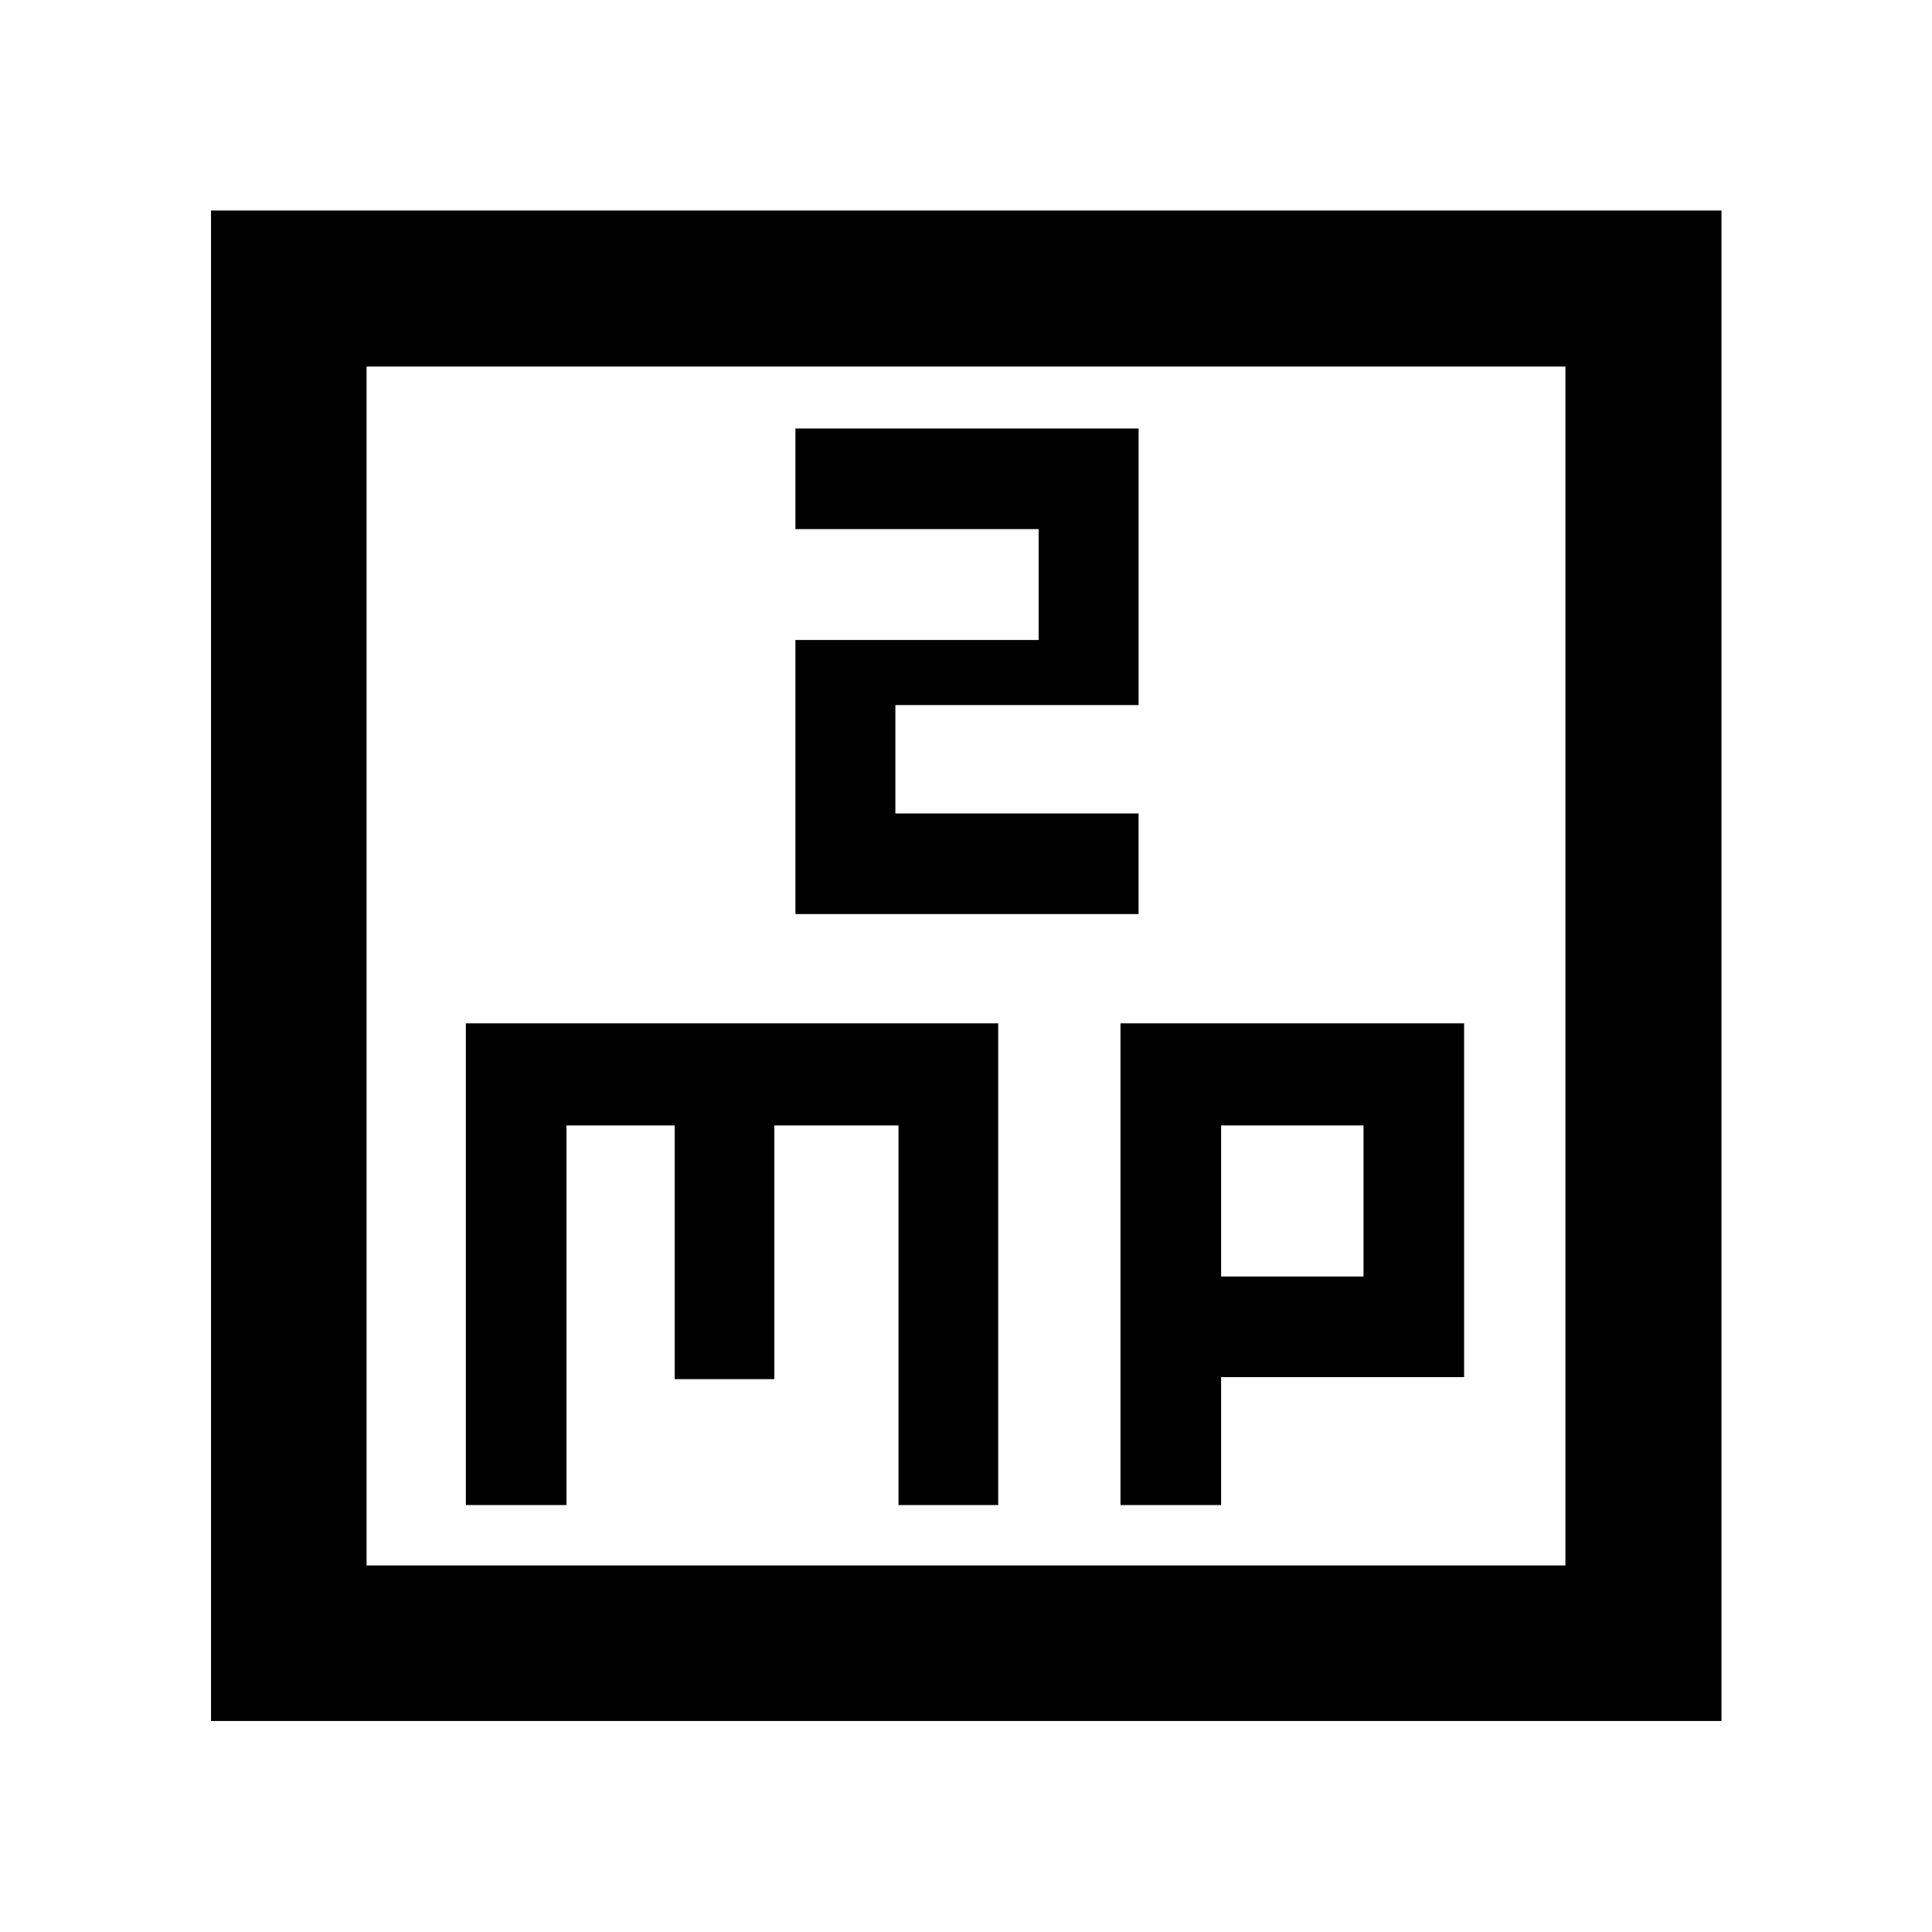 <svg xmlns="http://www.w3.org/2000/svg" height="48" viewBox="0 -960 960 960" width="48"><path d="M231.48-212.15h50v-188.61h53.76v126.04h49.53v-126.04h61.69v188.61H496v-239.37H231.48v239.37ZM395.24-505.8h170.52v-50H444.91v-53.86h120.85v-137.43H395.24v50h120.85v55.1H395.24v136.19Zm161.52 293.65h50v-63.57h120.76v-175.8H556.76v239.37Zm50-113.57v-75.04h70.76v75.04h-70.76ZM104.85-104.85v-750.54h750.54v750.54H104.85Zm77.3-77.3h595.7v-595.7h-595.7v595.7Zm0 0v-595.7 595.7Z"/></svg>